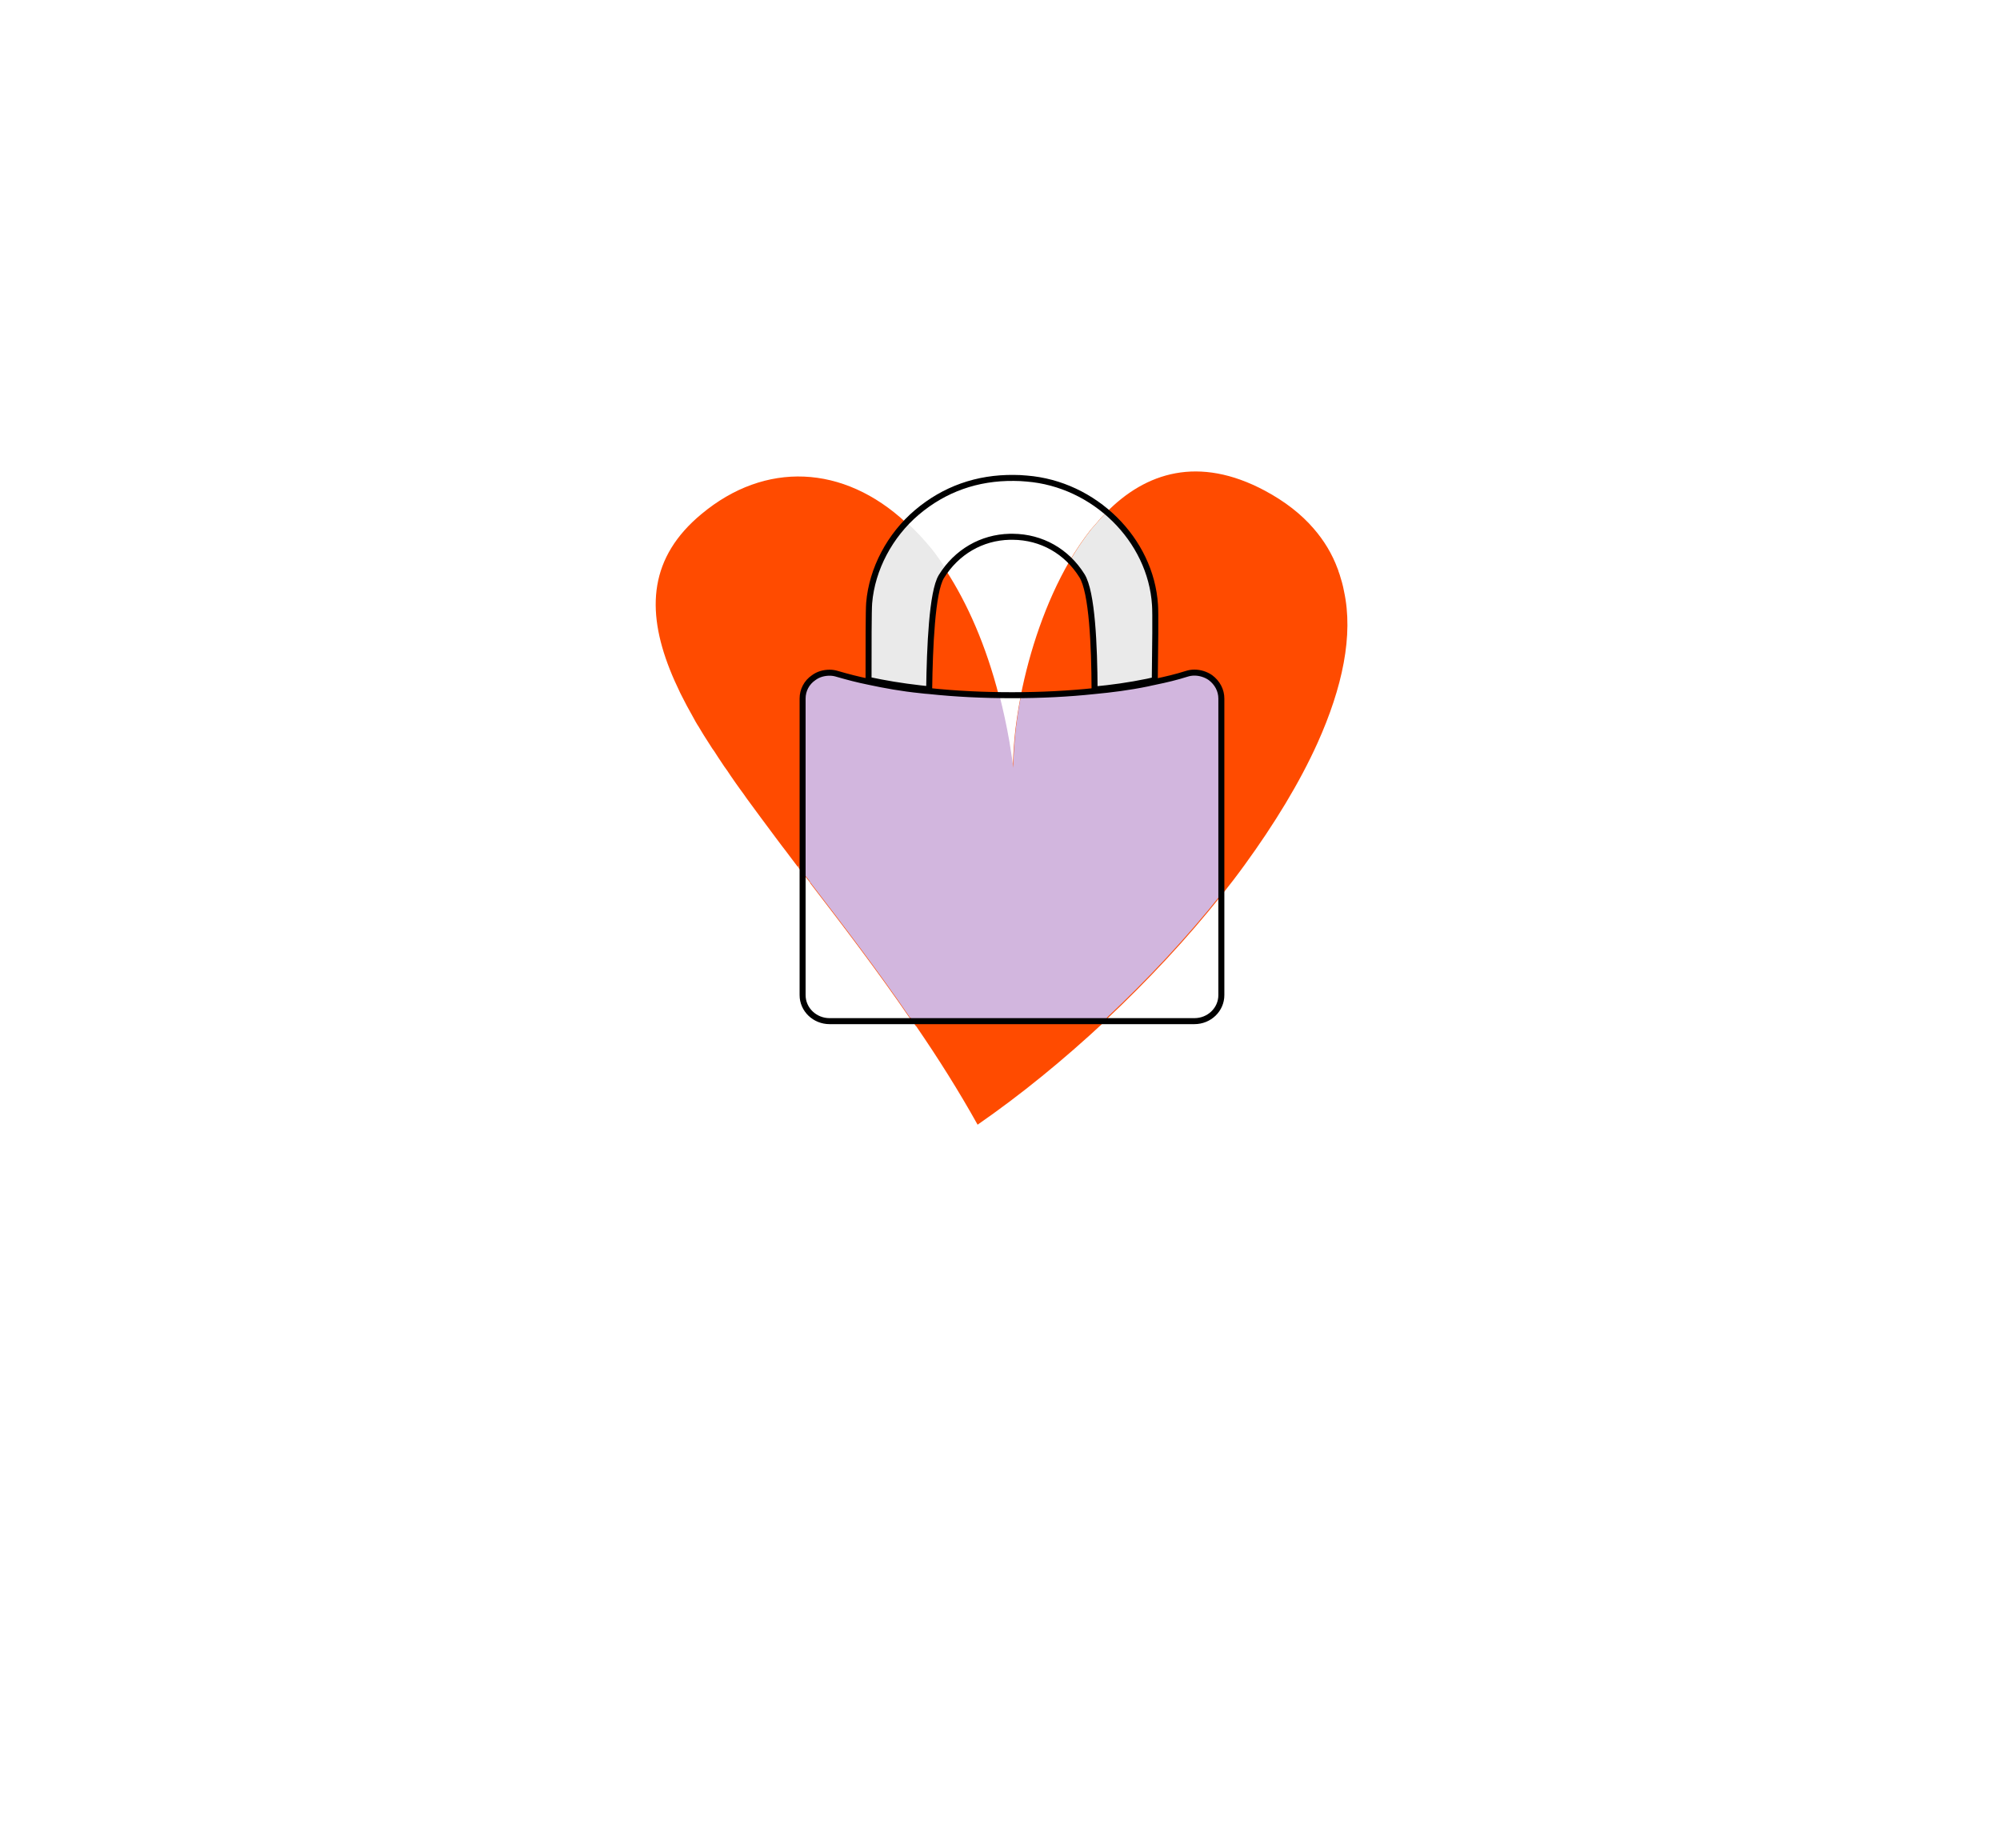 <?xml version="1.0" encoding="utf-8"?>
<!-- Generator: Adobe Illustrator 27.0.0, SVG Export Plug-In . SVG Version: 6.00 Build 0)  -->
<svg version="1.1" id="Layer_1" xmlns="http://www.w3.org/2000/svg" xmlns:xlink="http://www.w3.org/1999/xlink" x="0px" y="0px"
	 viewBox="0 0 1920 1774" style="enable-background:new 0 0 1920 1774;" xml:space="preserve">
<style type="text/css">
	.st0{display:none;fill:#FF4B00;}
	.st1{display:none;}
	.st2{display:inline;fill:#D2B6DE;}
	.st3{display:inline;}
	.st4{fill:none;stroke:#000000;stroke-width:4.672;stroke-miterlimit:10;}
	.st5{fill:#FF4B00;}
	.st6{fill:#EAEAEA;}
	.st7{fill:#D2B6DE;}
	.st8{fill:none;stroke:#000000;stroke-width:5.76;stroke-miterlimit:10;}
	.st9{fill:none;}
</style>
<g>
	<path class="st0" d="M212,835.8c-9,20-21.6,40.6-36.5,61.1c-19.6,26.8-43.5,53.1-68.9,77h0.3c-21.3,19.9-43.2,37.8-64.9,52.8
		c-9.4-16.8-19.7-33.2-30.6-49.1c0,0,0-0.1-0.1-0.1c-0.8-1.2-1.6-2.4-2.5-3.6H8.5c-16.2-23.7-33.7-46.6-50.2-68.1
		c-2-2.5-3.9-5-5.8-7.5v-1.1l0,0c-0.1,0-0.2,0.1-0.3,0.2c-0.1,0-0.1,0.1-0.2,0.1c-20.2-26.8-38.9-51.6-51.9-74.4l0,0
		c-4.7-8.4-8.8-16.5-11.9-24.4c-11.9-30.1-10.1-56.2,15.9-77.7c36-30,81.6-24,114.8,17.9c0.2,0.5,0.4,0.9,0.6,1.3
		c-0.2-0.5-0.4-0.9-0.5-1.4c17.3,22.3,31.5,54.3,38.9,96.5c0.7,4.3,1.4,8.6,2,13.1c0-4.6,0.3-9.7,0.8-15
		c3.1-32.6,15.7-75.9,38.1-104.4l3.7-4.2l0.3-0.4l0.6-0.7c20.1-22.6,47.6-32.8,82.4-14.3c10.1,5.4,18.2,11.7,24.4,18.9
		C233.8,755.4,230.8,794.1,212,835.8z"/>
	<path class="st0" d="M-47.5,897.2v1.1c-0.3-0.3-0.3-0.6-0.6-0.9c0.1,0,0.1,0,0.2-0.1C-47.6,897.4-47.5,897.3-47.5,897.2
		L-47.5,897.2z"/>
	<g class="st1">
		<path class="st2" d="M11.5,977.4c-0.1,0-0.1,0.1-0.1,0.1c-0.8-1.2-1.6-2.4-2.5-3.6H8.6c-16.2-23.7-33.7-46.6-50.2-68.1
			c-2-2.5-3.9-5-5.8-7.5v-1.1l0,0c-0.1,0-0.2,0.1-0.3,0.2c-0.1,0-0.1,0.1-0.2,0.1c-20.2-26.8-38.9-51.6-51.9-74.4l0,0
			c-4.7-8.4-8.8-16.5-11.9-24.4c7.3-4.6,15.5-6.8,23.6-6.8c14,0,27.8,6.6,36.5,18.9l48.1,68.1l25.7,36.4
			C36.4,935.3,31.6,963.1,11.5,977.4z"/>
		<path class="st2" d="M212,835.8L11.6,977.4c-0.1,0.1-0.2,0.1-0.3,0.2c0,0,0-0.1-0.1-0.1c-0.8-1.2-1.6-2.4-2.5-3.6H8.4
			c-16.2-23.7-33.7-46.6-50.2-68.1c0.6-0.5,1.1-0.9,1.7-1.3l36.4-25.7l61.4-43.4l2.8-2L204,732c2-1.4,4-2.6,6.2-3.6
			C233.8,755.4,230.8,794.1,212,835.8z"/>
	</g>
	<g class="st1">
		<g class="st3">
			<path d="M230,723.7v2.9c13.6,0,26.3,6.6,34.1,17.6c5,7.1,7.7,15.4,7.7,24c0,13.6-6.6,26.3-17.7,34.1l-244,172.5
				c-7.1,5-15.4,7.6-24,7.6c-0.9,0-1.8,0-2.8-0.1c-1.6-0.1-3.2-0.3-4.6-0.5l-0.3-0.1c-0.7-0.1-1.4-0.3-2.1-0.5
				c-10-2.3-18.7-8.2-24.6-16.5l-73.8-104.4c-6.4-9.1-8.9-20.2-7-31.2s7.9-20.6,17-27c7.1-5,15.4-7.7,24.1-7.7
				c13.6,0,26.3,6.6,34.1,17.6l48.1,68.1l1.7,2.4l2.4-1.7L206,734c7.1-5,15.4-7.6,24-7.6V723.7 M230,723.7c-8.9,0-17.9,2.7-25.7,8.2
				L-3.5,878.8l-48.1-68.1c-8.7-12.3-22.5-18.9-36.5-18.9c-8.9,0-17.9,2.7-25.8,8.2c-20.1,14.2-24.9,42.1-10.7,62.2l73.9,104.5
				c6.6,9.3,16,15.3,26.3,17.7c0.9,0.2,1.7,0.4,2.6,0.6c1.6,0.3,3.3,0.5,5,0.6c1,0.1,1.9,0.1,2.9,0.1c8.9,0,17.9-2.7,25.7-8.2
				l244-172.5c12.3-8.7,18.9-22.5,18.9-36.5c0-8.9-2.7-17.9-8.2-25.7C257.8,730.3,244,723.7,230,723.7L230,723.7z"/>
		</g>
	</g>
</g>
<g>

	<path class="st5" d="M766.3,831.1C766.1,831.3,766.1,831.3,766.3,831.1c-0.4,0.2-0.4,0.4-0.6,0.4c0,0,0-0.2-0.2-0.2
		c0.2,0,0.2,0,0.4-0.2C766.1,831.1,766.1,831.1,766.3,831.1z"/>
	<path class="st5" d="M766.7,830.9v2.1c-0.6-0.6-0.6-1-1-1.5l-0.2-0.2l0,0c0.2,0,0.2,0,0.4-0.2c0.2,0,0.2,0,0.4,0
		S766.7,831.1,766.7,830.9z"/>
	<path class="st5" d="M766.3,831.1C766.1,831.3,766.1,831.3,766.3,831.1c-0.4,0.2-0.4,0.4-0.6,0.4c0,0,0-0.2-0.2-0.2
		c0.2,0,0.2,0,0.4-0.2C766.1,831.1,766.1,831.1,766.3,831.1z"/>
	<path class="st5" d="M1264.9,713.1c-17.3,38.4-41.5,77.9-70.1,117.3c-7.1,9.8-14.6,19.6-22.3,29.2c-32.8,41.3-70.5,81.6-110,118.7
		h0.6c-0.8,0.8-1.5,1.5-2.3,2.1c-40.1,37.4-81.4,71-122.3,99.3c-18-32.3-37.8-63.7-58.8-94.3c0,0,0,0,0-0.2c0,0,0,0-0.2,0
		c-1-1.5-2.1-3.1-3.3-4.8c-0.6-0.8-1-1.5-1.5-2.1H874c-31.1-45.5-64.7-89.5-96.4-130.7c0,0,0,0,0.2-0.2c-2.5-3.1-4.8-6.1-7.3-9.2
		c-1.3-1.7-2.5-3.5-3.8-5v-2.1l-0.2,0.2c0,0-0.2,0-0.2,0.2l0,0c0,0-0.2,0-0.4,0c-0.2,0.2-0.2,0.2-0.4,0.2c-2.3-3.1-4.8-6.3-7.1-9.4
		c-2.5-3.3-4.8-6.5-7.3-9.6c-2.3-3.1-4.6-6.1-6.9-9.2c-9.4-12.5-18.4-24.8-27.3-36.9c-2.1-3.1-4.2-6-6.3-8.8
		c-3.3-4.4-6.3-9-9.4-13.4c-1.9-2.9-3.8-5.8-5.8-8.4c-2.1-3.1-4-6-6-9c-1.9-2.9-3.6-5.8-5.6-8.4c-2.7-4.2-5.4-8.4-8.1-12.7
		c-1.7-2.9-3.5-5.6-5-8.3c-0.4-0.6-0.6-1-1-1.5c-1.3-2.3-2.7-4.4-3.8-6.7c-4.6-8.1-8.8-15.9-12.7-23.8c-3.8-7.9-7.3-15.6-10.2-23
		c-22.8-57.8-19.4-107.9,30.5-149.2c60.9-50.7,136.1-47.8,196.6,8.6c8.3,7.7,16.1,16.1,23.8,25.7c0.4,1,0.8,1.7,1.2,2.5
		c-0.4-1-0.8-1.7-1-2.7c4.8,6.1,9.6,12.9,14,20c20.7,31.9,38.4,72,50.9,120.6c3.6,14.2,6.9,29.2,9.6,44.7l0,0
		c1.3,8.3,2.7,16.5,3.8,25.2c0-8.8,0.6-18.6,1.5-28.8c0,0,0-0.2,0-0.4c1.2-12.9,3.3-26.7,6-40.9c8.4-42.8,24-89.9,46.7-129
		c6.1-10.8,13.1-20.9,20.4-30.3l7.1-8.1l0.6-0.8l1.2-1.3c1.9-2.1,3.8-4.2,6-6.3c38-38.8,88.9-54.9,152.3-21.1
		c19.4,10.4,34.9,22.5,46.8,36.3c10.2,11.7,17.9,24.6,23,38.4c0.4,1,0.8,1.9,1,2.9c0.8,2.1,1.5,4.2,2.1,6.5c0.4,1.3,0.8,2.7,1.2,4
		c0.8,2.7,1.3,5.4,1.9,8.3C1299.5,609.8,1288.7,660.1,1264.9,713.1z"/>
	<path class="st5" d="M879.7,985.1C879.7,985.3,879.6,985.3,879.7,985.1c-0.2,0.2-0.2,0-0.4,0c-1-1.5-2.1-3.1-3.3-4.8
		c-0.6-0.8-1-1.5-1.5-2.1h0.2c0.6,0.8,1.2,1.5,1.5,2.1C877.4,982,878.4,983.6,879.7,985.1C879.6,985.1,879.7,985.1,879.7,985.1z"/>

	<path class="st6" d="M894.3,526.8c4.8,6.1,9.6,12.9,14,20c-1.7,2.1-3.3,4.4-4.8,6.9c-9,14.6-11.3,68.2-11.7,108.1l0,0
		c-1.5-0.2-3.1-0.2-4.6-0.4c-1.3-0.2-2.5-0.2-3.8-0.4c-6.7-0.8-13.2-1.5-19.6-2.5c-2.1-0.4-4.2-0.6-6.3-1c-4.2-0.6-8.3-1.3-12.1-2.1
		c-4-0.8-7.9-1.5-11.7-2.3l0,0c0-31.3,0-67.4,0.6-73.9c2.3-28,15.6-56.3,35.9-77.8C878.6,508.8,886.5,517.4,894.3,526.8
		c0.2,1.2,0.6,1.9,1,2.7C894.9,528.6,894.5,527.8,894.3,526.8z"/>
	<path class="st6" d="M1108.6,653.2L1108.6,653.2c-2.3,0.6-4.6,1-6.9,1.5c-2.3,0.4-4.4,1-6.7,1.3c-8.8,1.7-17.5,3.1-25.9,4.2
		c-6.3,0.8-12.5,1.5-18.4,2.1c-0.2-41.7-2.3-93.7-12.1-109.2c-3.5-5.4-7.3-10.4-11.5-14.6c6.1-10.8,13.1-20.9,20.4-30.3l7.1-8.1
		l0.6-0.8l1.2-1.3c1.9-2.1,3.8-4.2,6-6.3c26.5,22.5,44.4,54.5,46.7,89.5C1109.4,588.1,1109,622.4,1108.6,653.2z"/>
	<path class="st7" d="M892,661.6v1.7c21.5,2.3,44.2,3.5,67.4,3.8c3.6,14.2,6.9,29.2,9.6,44.7l0,0c1.3,8.3,2.7,16.5,3.8,25.2
		c0-8.8,0.6-18.6,1.5-28.8c0,0,0-0.2,0-0.4c1.2-12.9,3.3-26.7,6-40.9c24.4-0.2,48-1.5,70.3-3.8V662c1.2-0.2,2.3-0.2,3.5-0.4
		c1.2,0,2.1-0.2,3.3-0.4h0.2h0.2c0.2,0,0.2,0,0.4,0c1.5-0.2,3.1-0.4,4.8-0.6c2.1-0.2,4.2-0.6,6.1-0.8c2.1-0.2,4.2-0.6,6.3-1
		c2.1-0.4,4.2-0.6,6.3-1c2.1-0.4,4.2-0.8,6.5-1.2c2.3-0.4,4.4-0.8,6.5-1.2c2.3-0.4,4.4-1,6.7-1.3c2.3-0.6,4.6-1,6.9-1.5
		c0,0.4,0,1,0,1.3c11.1-2.3,20.7-4.6,30.5-7.7c2.5-0.8,5-1.2,7.5-1.2c5.6,0,10.9,1.7,15.4,4.8c6.5,4.6,10.6,12.1,10.6,20v188.7
		c-32.8,41.3-70.5,81.6-110,118.7h0.6c-0.8,0.8-1.5,1.5-2.3,2.1H875.9c-0.6-0.8-1-1.5-1.5-2.1h-0.6c-31.1-45.5-64.7-89.5-96.4-130.7
		c0,0,0,0,0.2-0.2c-2.5-3.1-4.8-6.1-7.3-9.2V669.9c0-7.9,3.8-15.4,10.6-20c4.4-3.3,9.8-4.8,15.4-4.8c2.5,0,5,0.4,7.5,1.2
		c9.4,2.7,19.4,5.2,30.1,7.5v-1"/>
	<path class="st8" d="M892,661.6c0.6-39.9,2.7-93.3,11.7-108.1c14.6-23.6,38.6-37.6,65.7-38.2c1,0,1.9,0,2.9,0
		c27.6,0.2,51.8,14,66.4,37.4c9.8,15.7,11.9,67.6,12.1,109.2c15.9-1.5,33-3.8,50.9-7.5c2.3-0.6,4.6-1,6.9-1.5
		c0.4-30.7,0.8-65.1,0.2-72.2c-4-62.8-58.2-116.2-123.3-121.3c-4-0.4-8.3-0.6-12.1-0.6c-35.5-0.4-66.8,10.8-93.1,33
		c-26.1,22.1-43.2,54.5-45.9,87c-0.6,6.5-0.6,42.6-0.6,73.9c15.4,3.3,31.9,6.1,49.7,8.1C886.5,661.2,889.2,661.4,892,661.6z"/>
	<path class="st8" d="M1172.5,670.6v284.7c0,13.8-11.5,25-25.9,25H796.4c-14.2,0-25.9-11.1-25.9-25V670.6c0-7.9,3.8-15.4,10.6-20
		c4.4-3.3,9.8-4.8,15.4-4.8c2.5,0,5,0.4,7.5,1.2c10,2.9,19.6,5.4,30,7.5l0,0c15.4,3.3,31.9,6.3,49.7,8.1c2.9,0.4,5.6,0.6,8.3,0.8
		l0,0c25.2,2.7,52,4,79.5,4s54.1-1.3,79.3-4l0,0c15.9-1.5,33-3.6,50.9-7.3c2.3-0.6,4.6-1,6.9-1.5c0,0.4,0-0.4,0,0
		c11.1-2.3,20.7-4.6,30.5-7.7c2.5-0.8,5-1.2,7.5-1.2c5.4,0,10.9,1.7,15.4,4.8C1168.7,655.5,1172.5,662.8,1172.5,670.6z"/>
	<rect class="st9" width="1920" height="1774"/>
</g>
</svg>
